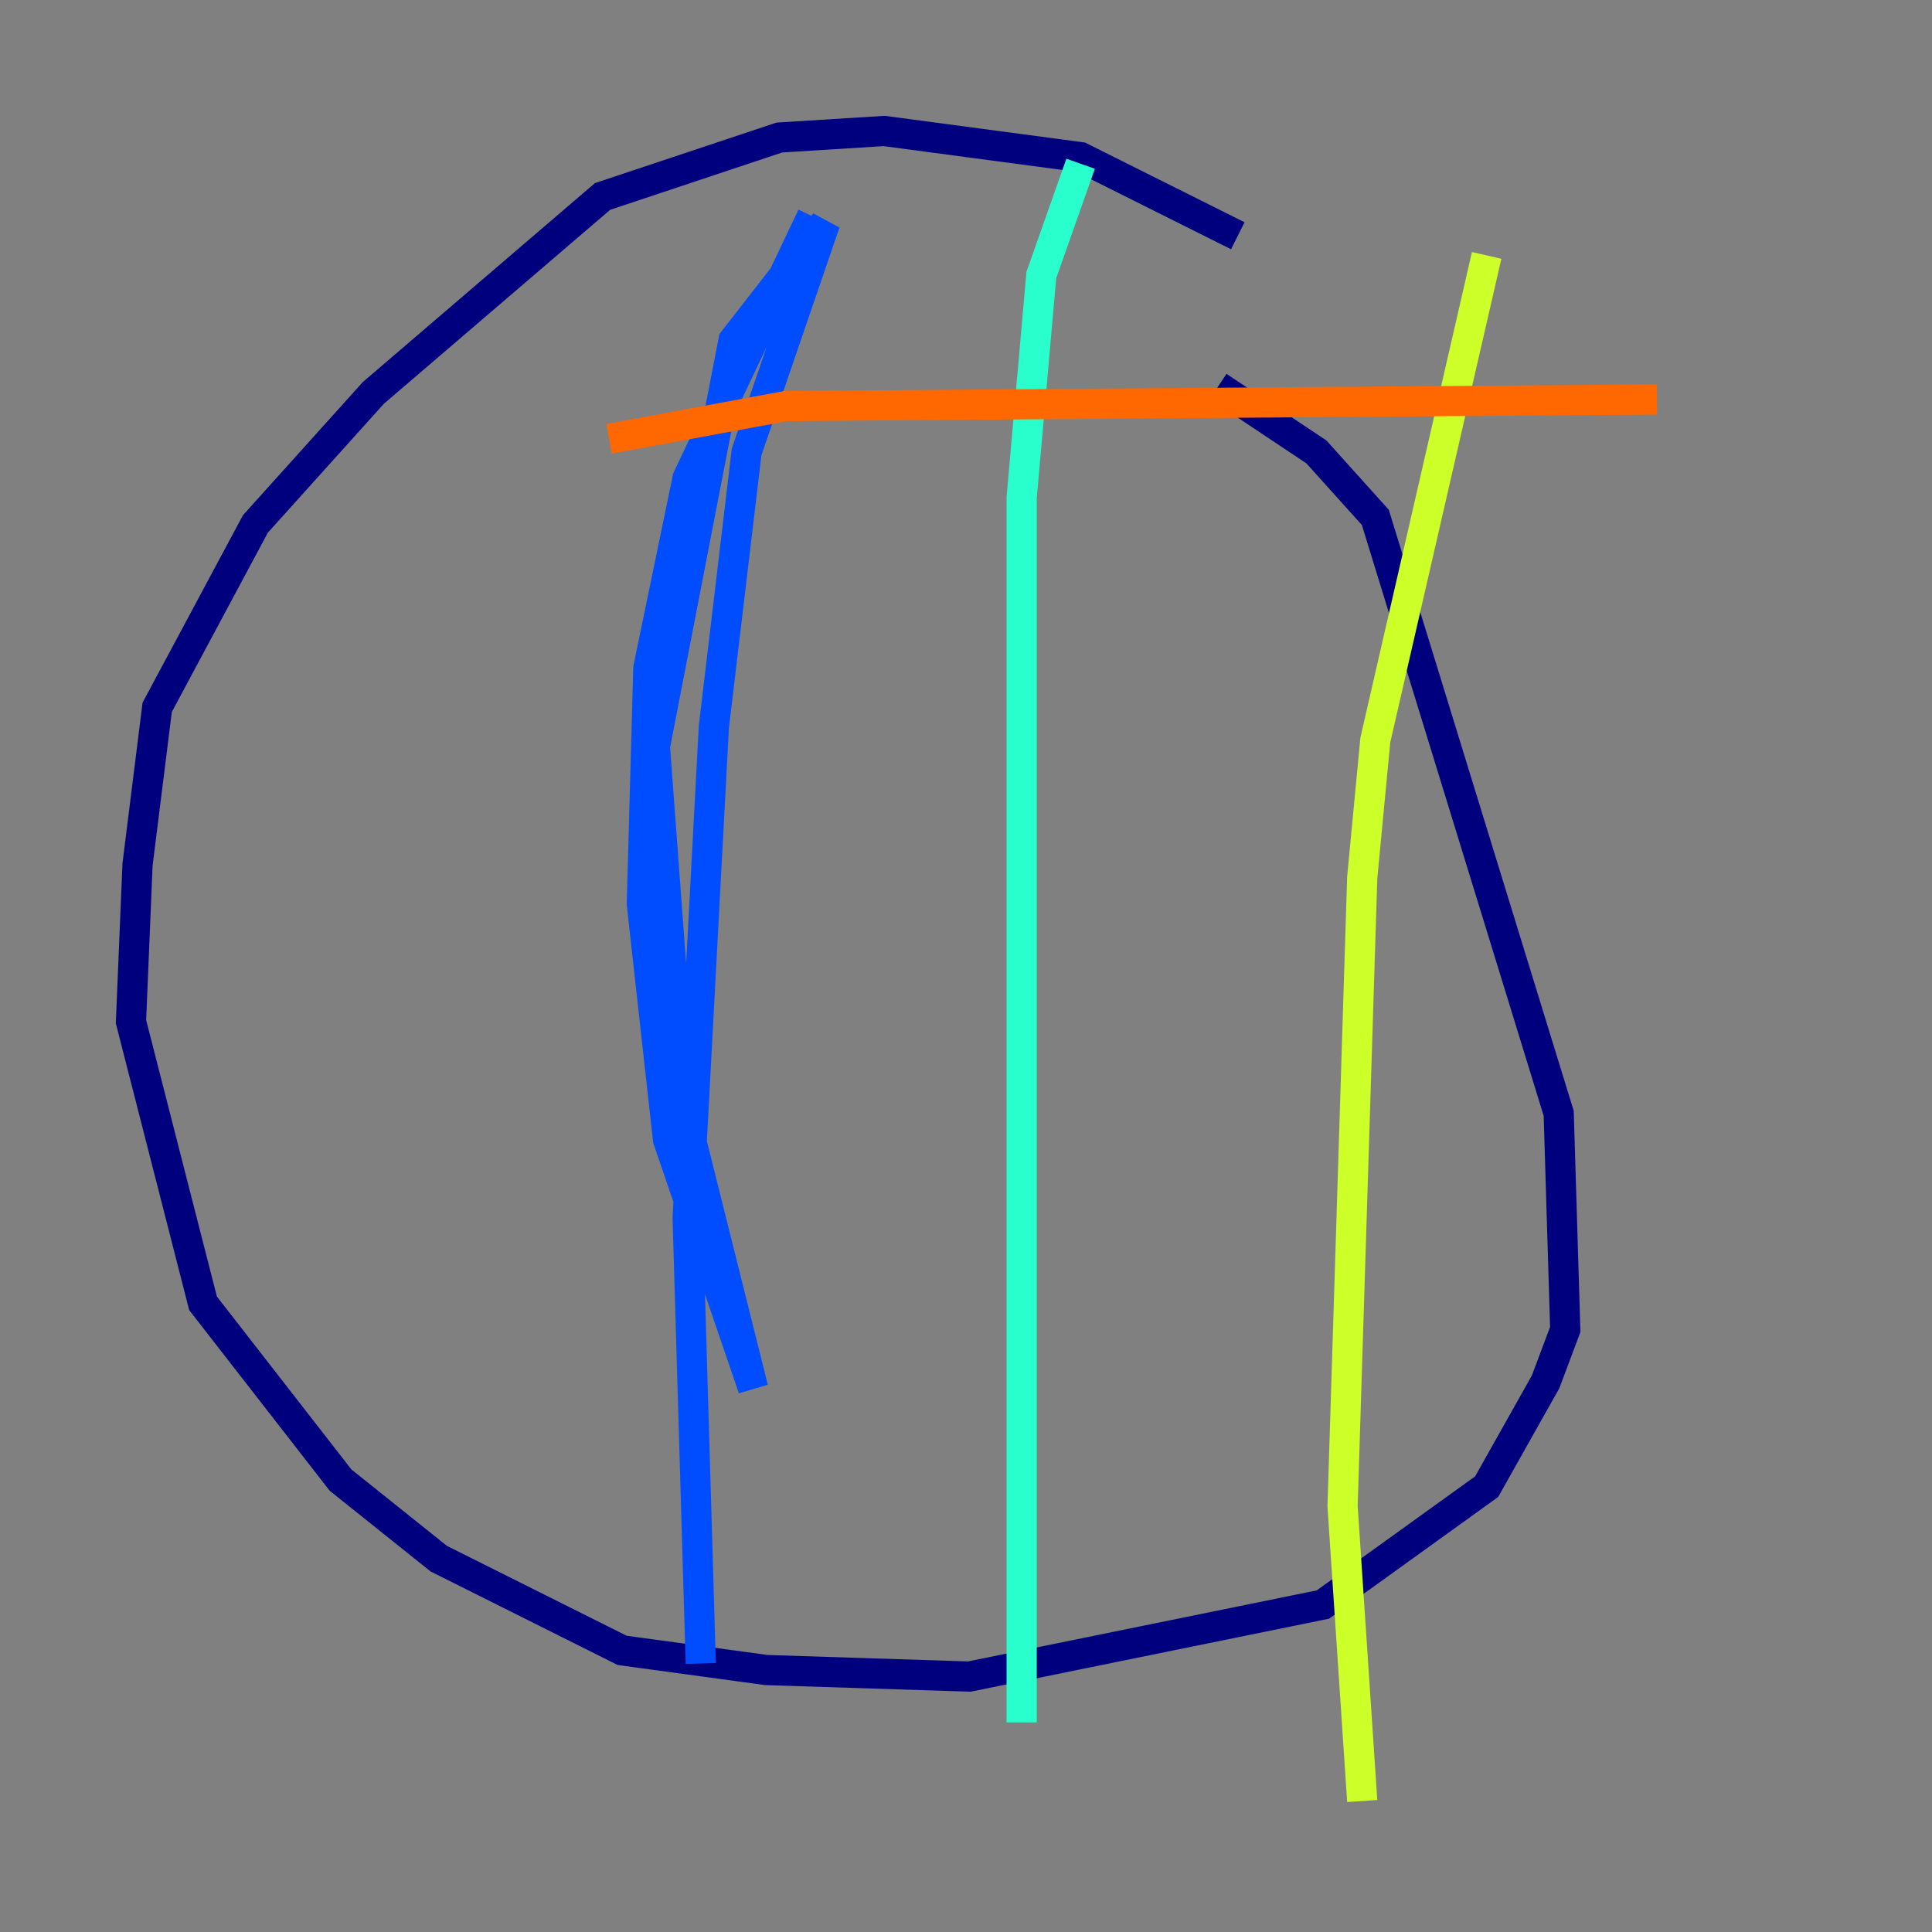 <?xml version="1.0" encoding="utf-8" ?>
<svg baseProfile="tiny" height="128" version="1.2" viewBox="0,0,128,128" width="128" xmlns="http://www.w3.org/2000/svg" xmlns:ev="http://www.w3.org/2001/xml-events" xmlns:xlink="http://www.w3.org/1999/xlink"><rect x="0" y="0" width="128" height="128" fill="#808080" stroke="none"/><defs /><polyline fill="none" points="82.007,15.62 71.593,10.414 58.576,8.678 51.634,9.112 39.919,13.017 24.732,26.034 16.922,34.712 10.414,46.861 9.112,57.275 8.678,67.688 13.451,86.346 22.563,98.061 29.071,103.268 41.22,109.342 50.766,110.644 64.217,111.078 87.647,106.305 98.495,98.495 102.4,91.552 103.702,88.081 103.268,73.763 91.119,34.278 87.214,29.939 80.705,25.6" stroke="#00007f" stroke-width="2" /><polyline fill="none" points="53.803,14.319 45.559,31.675 42.956,44.258 42.522,59.878 44.258,75.498 49.898,91.986 45.125,72.895 43.39,49.464 48.597,22.563 54.671,14.752 49.464,29.939 47.295,48.163 45.559,80.705 46.427,110.21" stroke="#004cff" stroke-width="2" /><polyline fill="none" points="71.593,10.848 68.99,18.224 67.688,32.976 67.688,114.115" stroke="#29ffcd" stroke-width="2" /><polyline fill="none" points="98.495,16.922 91.119,49.031 90.251,58.142 88.949,99.797 90.251,119.322" stroke="#cdff29" stroke-width="2" /><polyline fill="none" points="40.352,29.071 52.068,26.902 109.776,26.468" stroke="#ff6700" stroke-width="2" /><polyline fill="none" points="29.505,52.936 29.505,52.936" stroke="#7f0000" stroke-width="2" /></svg>